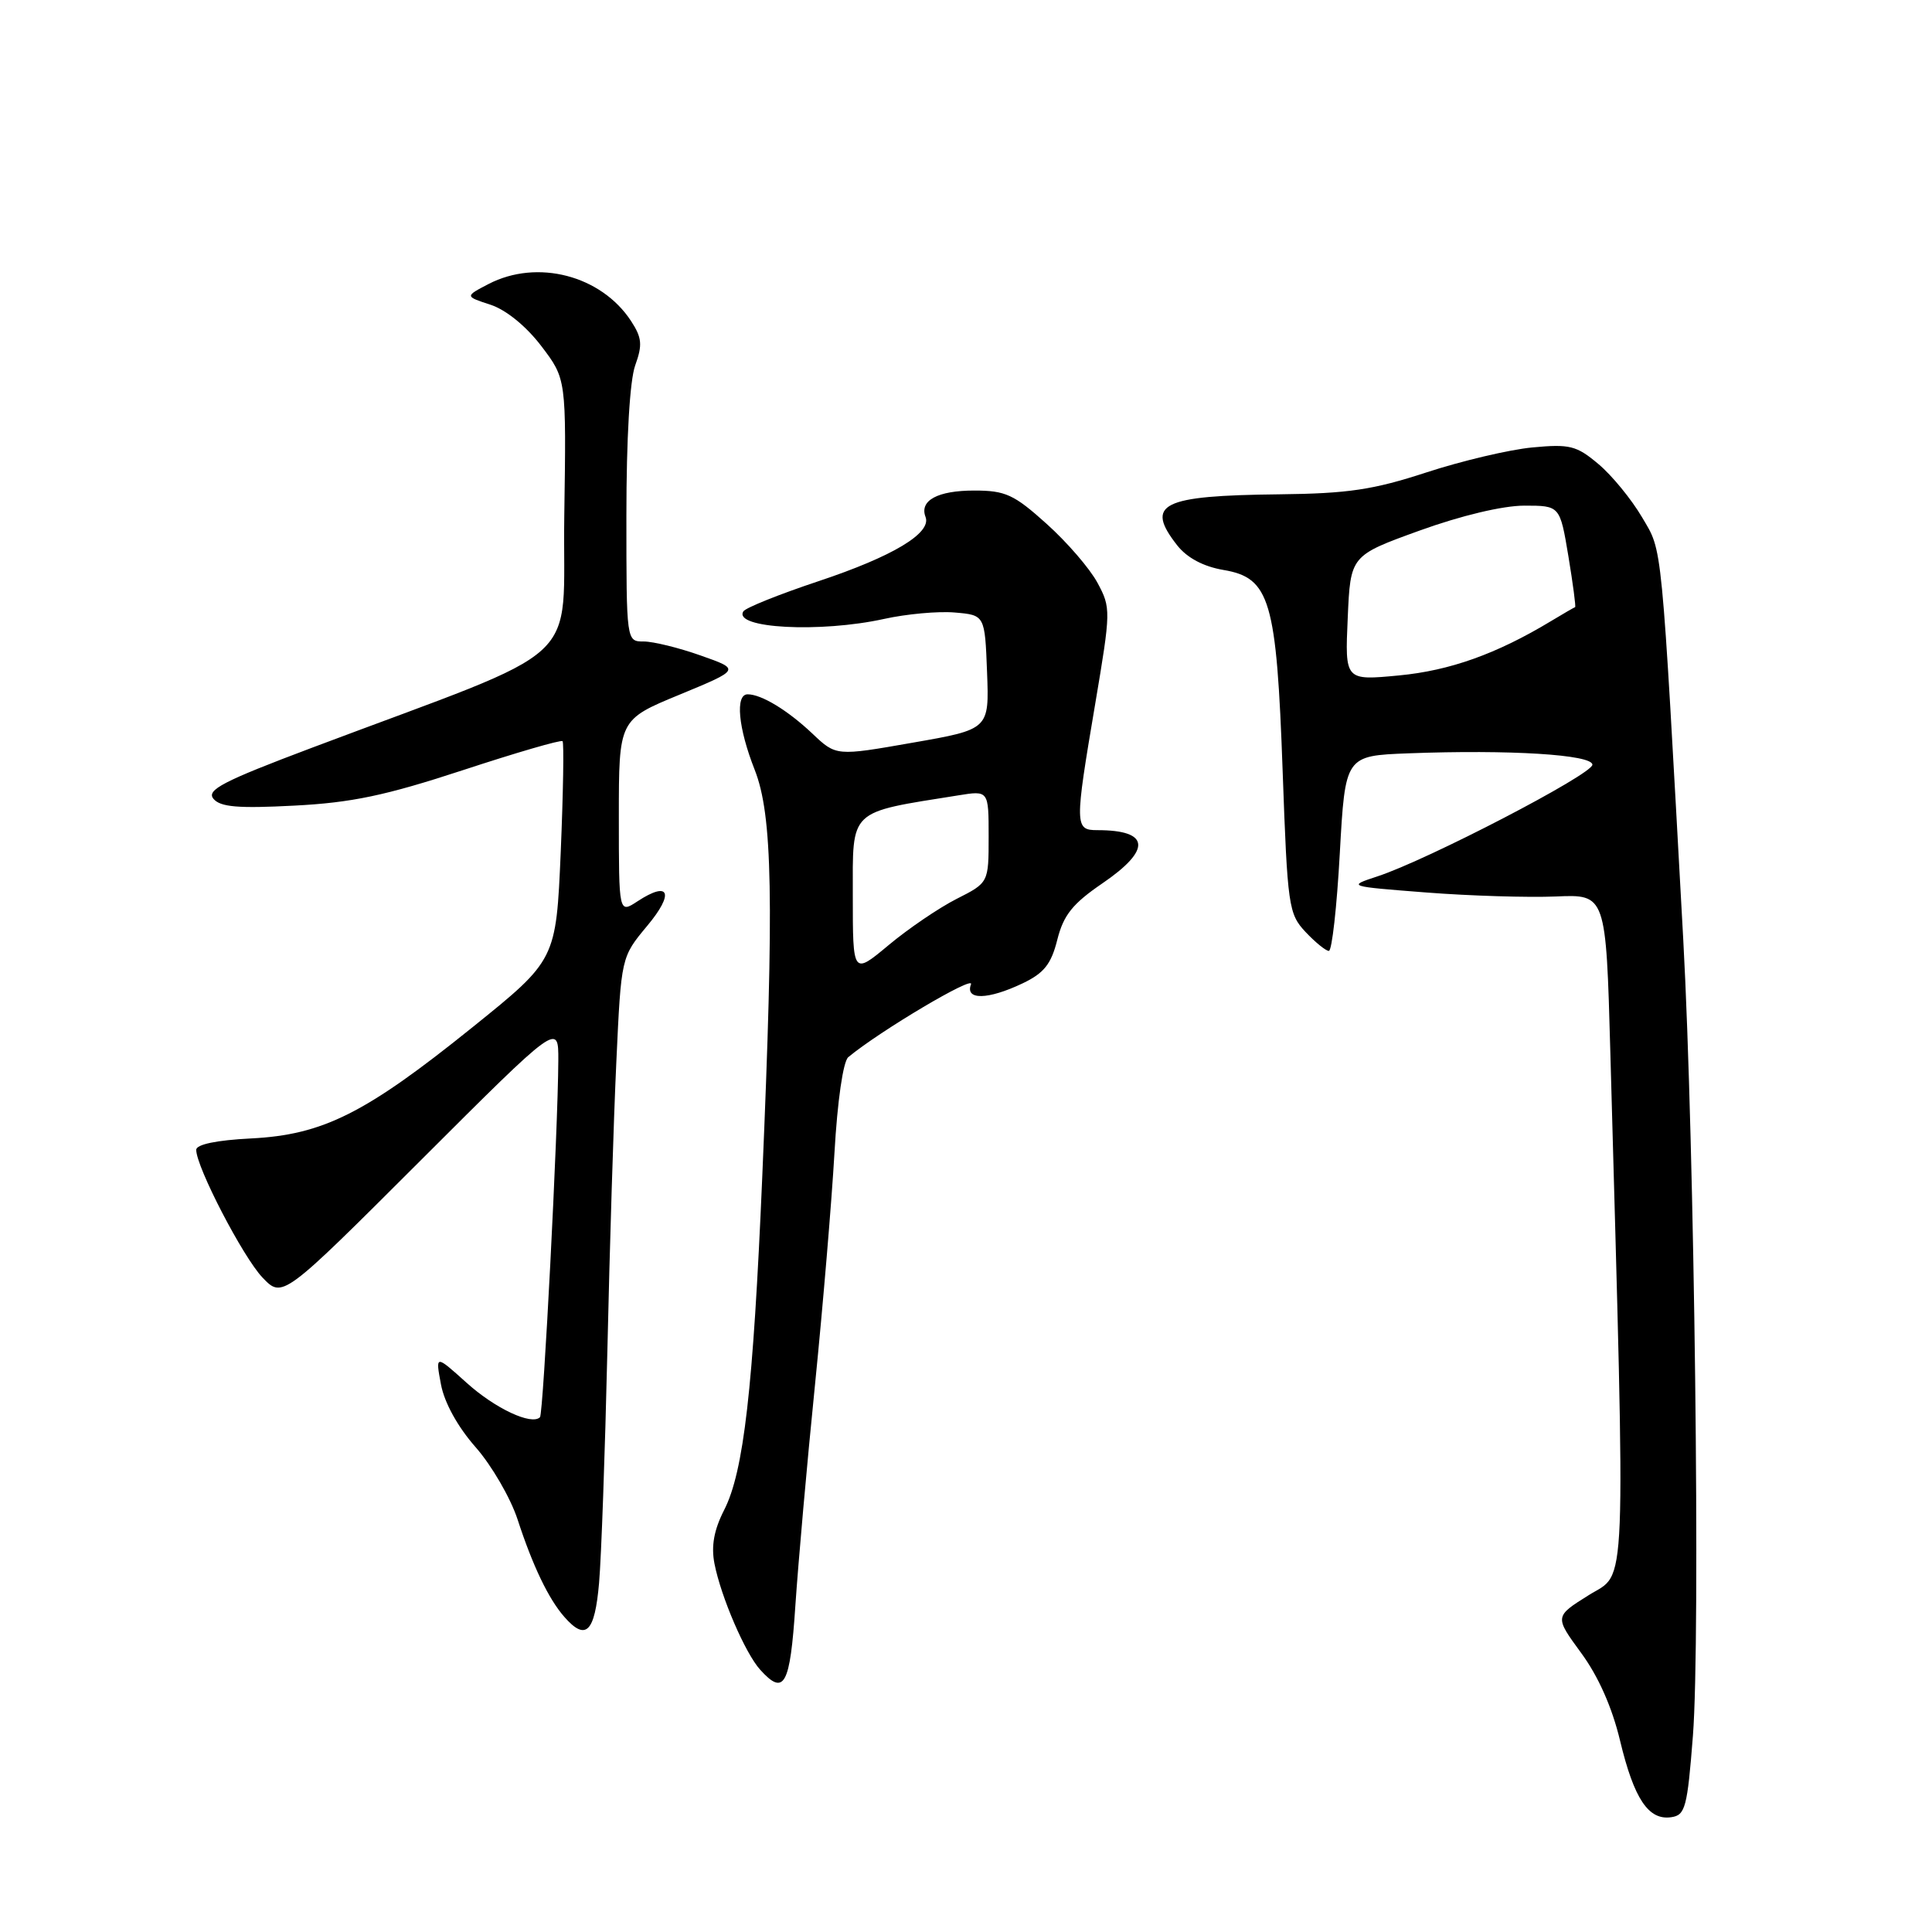 <?xml version="1.0" encoding="UTF-8" standalone="no"?>
<!DOCTYPE svg PUBLIC "-//W3C//DTD SVG 1.1//EN" "http://www.w3.org/Graphics/SVG/1.1/DTD/svg11.dtd" >
<svg xmlns="http://www.w3.org/2000/svg" xmlns:xlink="http://www.w3.org/1999/xlink" version="1.1" viewBox="0 0 256 256">
 <g >
 <path fill="currentColor"
d=" M 224.32 230.00 C 225.33 217.10 224.53 151.71 223.04 124.50 C 220.08 70.73 220.33 73.23 217.58 68.54 C 216.18 66.16 213.58 62.98 211.80 61.49 C 208.89 59.04 208.00 58.82 203.03 59.29 C 199.99 59.58 193.68 61.07 189.00 62.60 C 181.96 64.90 178.62 65.40 169.50 65.50 C 153.85 65.67 151.67 66.76 156.00 72.28 C 157.30 73.92 159.46 75.07 162.10 75.52 C 168.29 76.56 169.15 79.49 169.96 102.24 C 170.60 120.09 170.74 121.09 172.99 123.49 C 174.29 124.87 175.68 126.00 176.08 126.00 C 176.49 126.00 177.14 120.18 177.53 113.07 C 178.25 100.14 178.25 100.14 186.62 99.82 C 200.02 99.31 211.00 99.99 211.00 101.33 C 211.00 102.60 189.12 113.97 182.50 116.13 C 178.52 117.44 178.55 117.45 189.00 118.26 C 194.78 118.71 202.49 118.94 206.15 118.79 C 212.80 118.50 212.80 118.50 213.38 139.50 C 215.41 212.89 215.60 208.20 210.54 211.35 C 205.98 214.20 205.98 214.20 209.50 219.01 C 211.78 222.10 213.62 226.25 214.67 230.66 C 216.52 238.36 218.43 241.23 221.44 240.79 C 223.31 240.53 223.58 239.52 224.32 230.00 Z  M 105.39 212.75 C 105.77 207.11 106.93 193.95 107.99 183.50 C 109.04 173.05 110.20 159.22 110.57 152.77 C 110.96 145.88 111.72 140.65 112.40 140.08 C 116.59 136.60 129.16 129.15 128.66 130.43 C 127.85 132.55 130.90 132.49 135.50 130.30 C 138.34 128.95 139.29 127.75 140.10 124.51 C 140.92 121.25 142.13 119.74 146.07 117.05 C 152.62 112.58 152.39 110.00 145.42 110.00 C 142.39 110.00 142.38 109.45 145.13 93.21 C 147.20 80.93 147.21 80.54 145.42 77.22 C 144.41 75.34 141.38 71.83 138.68 69.41 C 134.36 65.52 133.23 65.00 129.09 65.00 C 124.24 65.00 121.80 66.32 122.64 68.50 C 123.46 70.64 118.31 73.73 108.46 77.01 C 103.27 78.74 98.78 80.54 98.50 81.01 C 97.10 83.26 108.66 83.88 117.15 82.01 C 120.09 81.36 124.30 80.97 126.50 81.16 C 130.50 81.50 130.50 81.50 130.79 89.07 C 131.08 96.64 131.08 96.64 120.93 98.41 C 110.79 100.19 110.79 100.19 107.65 97.21 C 104.37 94.11 100.89 92.00 99.07 92.00 C 97.40 92.00 97.81 96.45 100.00 102.00 C 102.37 108.02 102.58 119.06 101.00 156.01 C 99.80 184.05 98.55 195.01 95.95 200.09 C 94.60 202.74 94.22 204.86 94.67 207.19 C 95.53 211.59 98.75 219.07 100.73 221.25 C 103.91 224.77 104.69 223.36 105.39 212.75 Z  M 79.38 209.75 C 79.68 206.31 80.17 192.47 80.48 179.00 C 80.78 165.53 81.31 148.27 81.67 140.66 C 82.31 126.82 82.31 126.82 85.75 122.69 C 89.39 118.34 88.72 116.64 84.47 119.43 C 82.00 121.05 82.00 121.05 82.00 108.21 C 82.00 95.36 82.00 95.36 90.06 92.04 C 98.11 88.71 98.11 88.71 92.85 86.86 C 89.95 85.83 86.55 85.00 85.29 85.00 C 83.00 85.00 83.00 85.00 83.00 68.32 C 83.00 58.09 83.45 50.39 84.17 48.41 C 85.15 45.69 85.06 44.75 83.62 42.54 C 79.66 36.49 71.20 34.29 64.74 37.63 C 61.59 39.27 61.59 39.27 65.00 40.38 C 67.06 41.06 69.72 43.22 71.73 45.86 C 75.04 50.21 75.04 50.21 74.77 68.32 C 74.47 88.71 78.35 85.14 41.31 99.09 C 29.54 103.52 27.32 104.68 28.28 105.84 C 29.19 106.94 31.56 107.14 38.97 106.75 C 46.59 106.36 51.07 105.42 61.34 102.05 C 68.40 99.73 74.34 98.00 74.54 98.21 C 74.74 98.41 74.63 105.02 74.30 112.89 C 73.68 127.20 73.68 127.20 62.59 136.13 C 48.41 147.55 42.79 150.37 33.25 150.85 C 28.70 151.08 26.00 151.64 26.00 152.36 C 26.00 154.63 32.20 166.57 34.78 169.28 C 37.43 172.05 37.43 172.05 55.71 153.79 C 74.00 135.52 74.00 135.52 73.98 140.51 C 73.94 149.75 72.00 187.33 71.55 187.79 C 70.43 188.90 65.60 186.63 61.82 183.22 C 57.69 179.50 57.69 179.50 58.43 183.44 C 58.88 185.86 60.65 189.07 63.03 191.77 C 65.15 194.18 67.65 198.49 68.58 201.33 C 70.60 207.52 72.69 211.87 74.78 214.25 C 77.62 217.49 78.81 216.33 79.38 209.75 Z  M 178.58 81.90 C 178.94 73.62 178.94 73.62 188.09 70.31 C 193.59 68.32 199.13 67.00 201.98 67.00 C 206.70 67.00 206.70 67.00 207.82 73.70 C 208.43 77.39 208.83 80.43 208.71 80.45 C 208.60 80.48 207.15 81.31 205.50 82.31 C 198.31 86.65 192.11 88.86 185.36 89.50 C 178.21 90.18 178.21 90.18 178.58 81.90 Z  M 113.00 118.68 C 113.00 107.09 112.33 107.73 126.98 105.39 C 131.00 104.74 131.00 104.74 131.00 110.85 C 131.00 116.96 131.00 116.96 126.75 119.11 C 124.41 120.30 120.36 123.05 117.75 125.23 C 113.00 129.19 113.00 129.19 113.00 118.68 Z "/>
</g>
</svg>